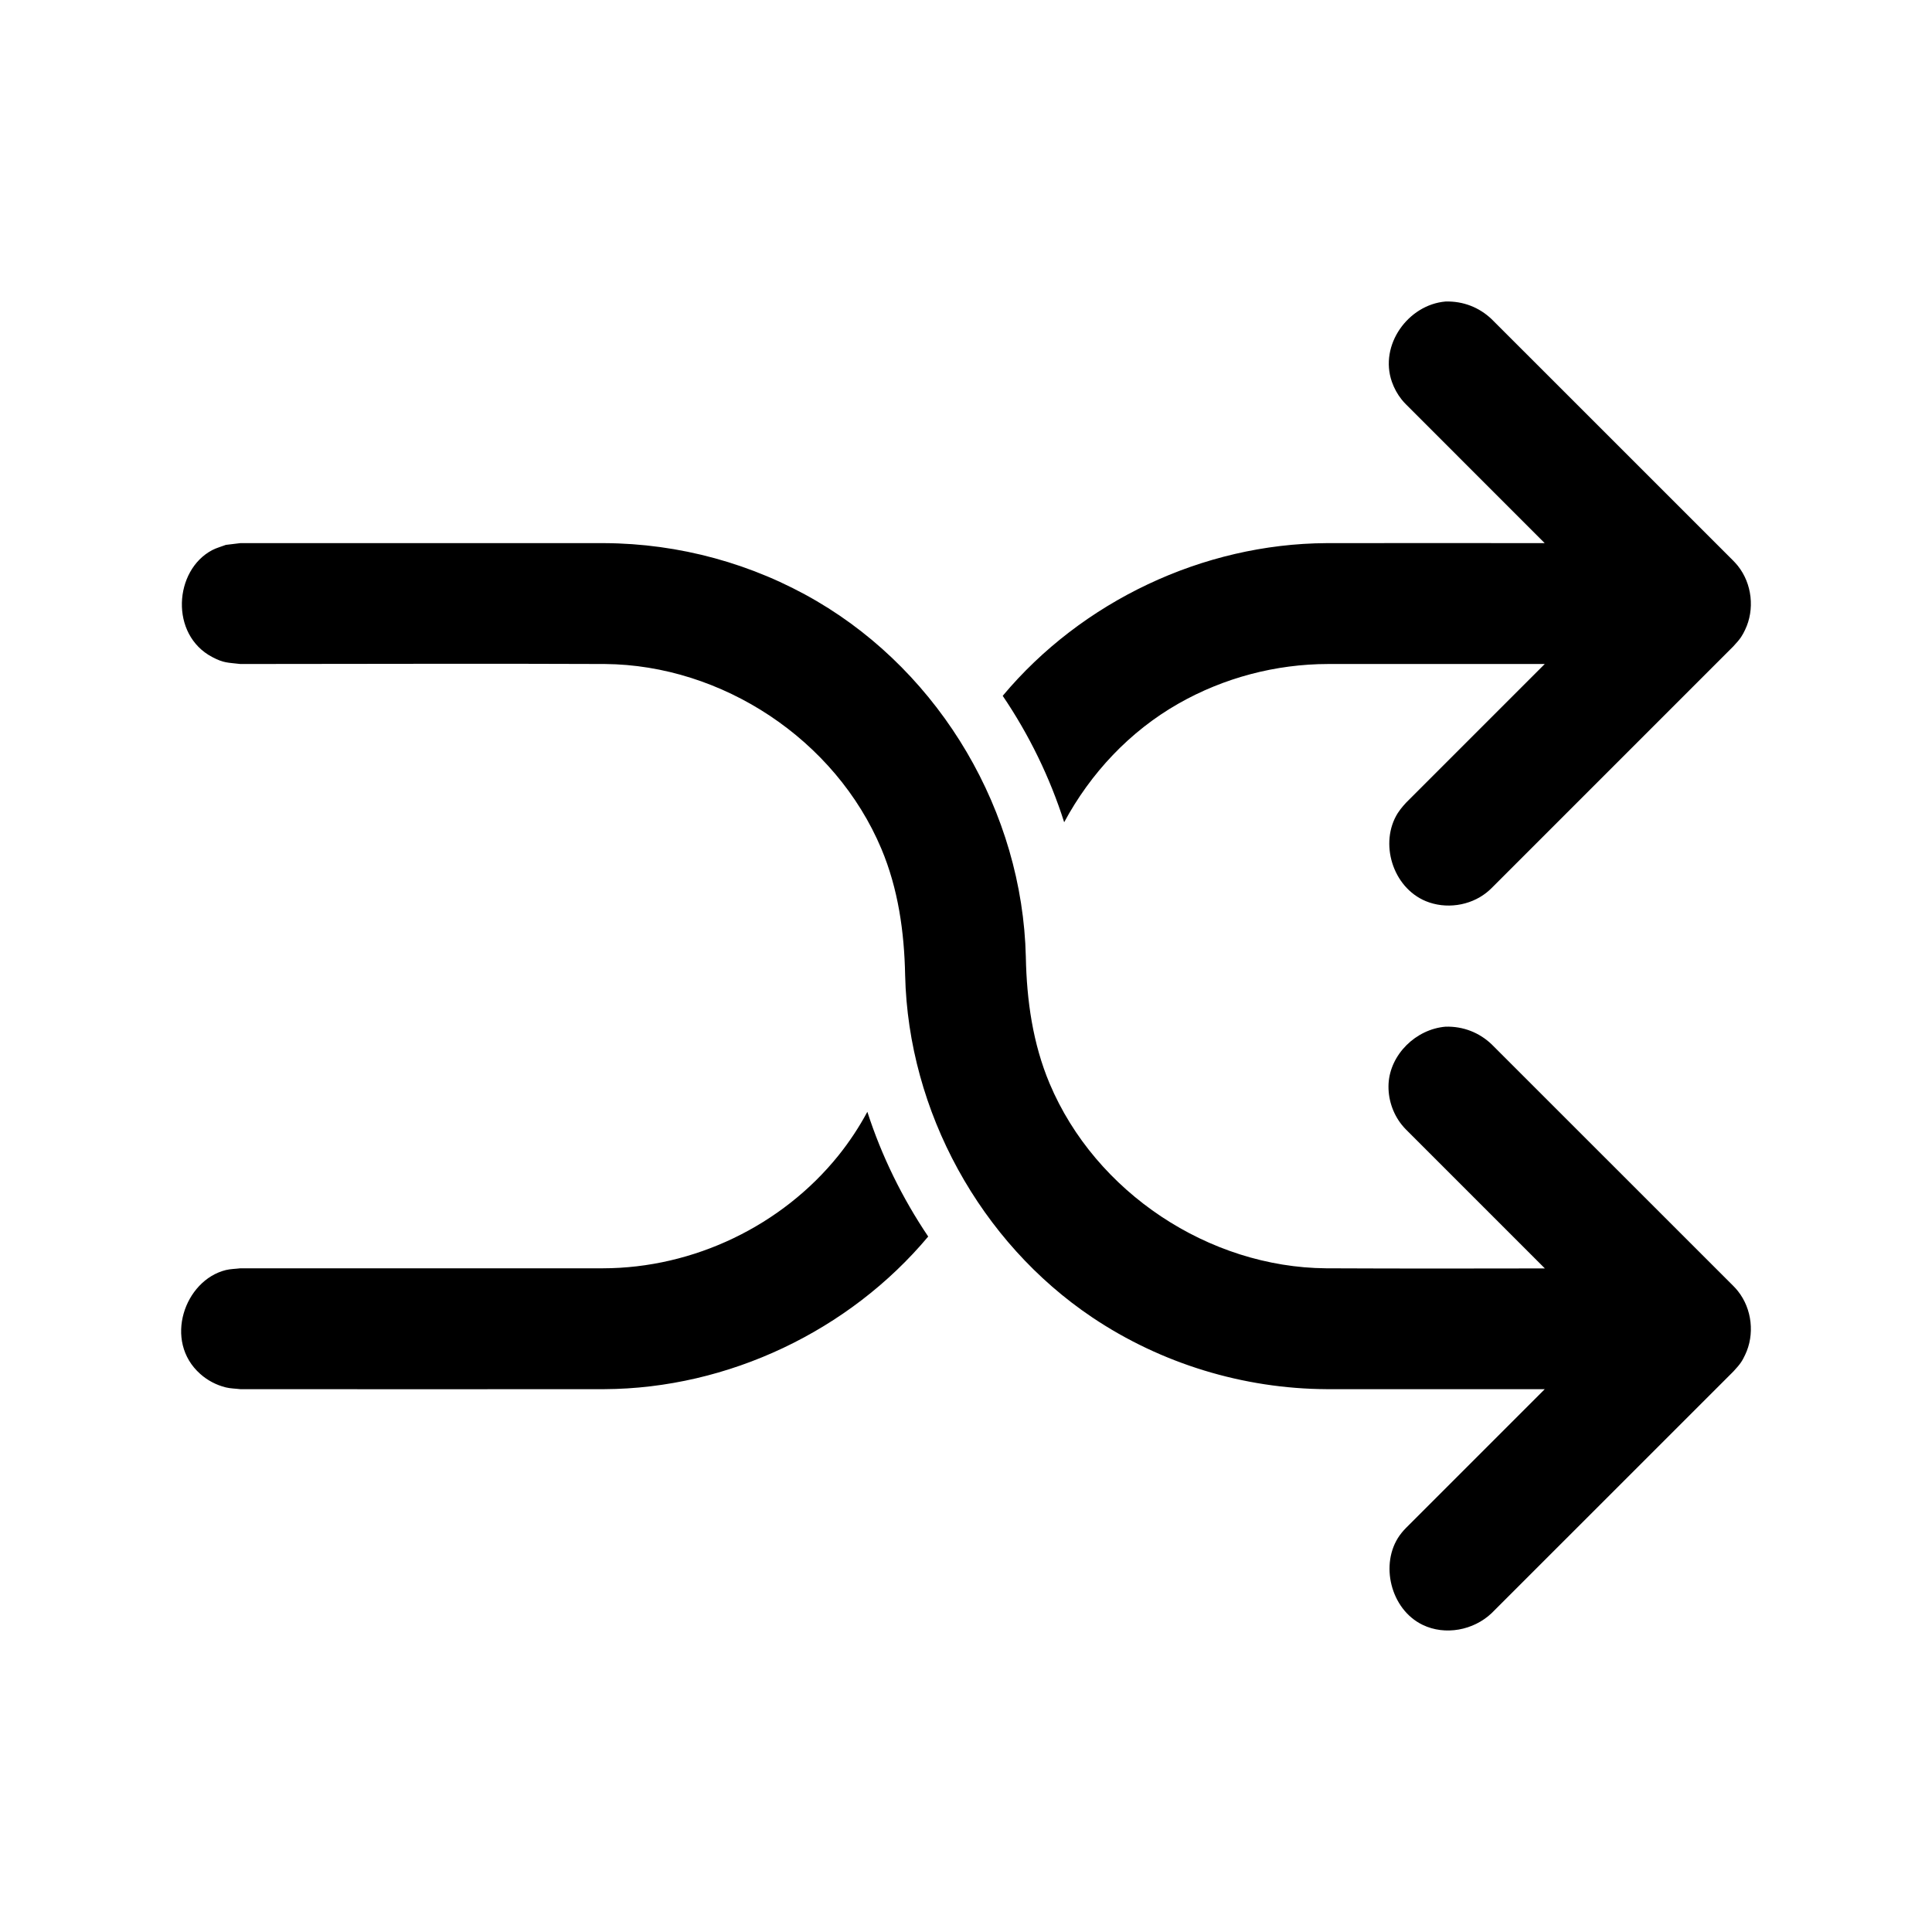 <svg xmlns="http://www.w3.org/2000/svg" fill-rule="evenodd" stroke-linejoin="round" stroke-miterlimit="1.414" clip-rule="evenodd" viewBox="0 0 32 32"><rect width="32" height="32" fill="none"/><path fill-rule="nonzero" d="M25.588,21.009c-1.181,0.002 -2.266,0.004 -3.624,-0.002c-1.939,-0.015 -3.818,-1.254 -4.579,-3.06c-0.278,-0.661 -0.38,-1.374 -0.394,-2.099c-0.056,-2.394 -1.4,-4.682 -3.462,-5.891c-1.06,-0.621 -2.278,-0.955 -3.519,-0.961l-0.021,0l-6.008,0c-0.08,0.01 -0.16,0.02 -0.24,0.029c-0.075,0.029 -0.154,0.049 -0.225,0.086c-0.636,0.334 -0.706,1.402 0,1.772c0.192,0.101 0.254,0.09 0.465,0.115c2.013,0 4.025,-0.009 6.038,0c1.938,0.015 3.816,1.248 4.579,3.06c0.278,0.661 0.38,1.374 0.394,2.099c0.053,2.253 1.246,4.419 3.099,5.663c1.139,0.765 2.503,1.182 3.882,1.189l0.021,0l3.592,0l-2.295,2.295l-0.039,0.041c-0.032,0.038 -0.041,0.047 -0.07,0.087c-0.332,0.468 -0.152,1.224 0.382,1.481c0.371,0.179 0.84,0.092 1.142,-0.194l4.004,-4.003c0.125,-0.133 0.149,-0.181 0.194,-0.274c0.162,-0.336 0.117,-0.762 -0.119,-1.058c-0.031,-0.039 -0.041,-0.048 -0.075,-0.084l-4.004,-4.003c-0.205,-0.195 -0.471,-0.3 -0.763,-0.292c-0.495,0.042 -0.917,0.462 -0.944,0.943c-0.013,0.244 0.066,0.49 0.217,0.68c0.031,0.039 0.041,0.048 0.075,0.084l2.297,2.297Zm-11.222,-2.594c-0.137,0.255 -0.297,0.497 -0.479,0.724c-0.934,1.161 -2.395,1.866 -3.9,1.868l-6.006,0c-0.08,0.01 -0.162,0.01 -0.24,0.029c-0.685,0.169 -1.038,1.177 -0.424,1.721c0.121,0.108 0.267,0.184 0.424,0.223c0.078,0.019 0.16,0.019 0.24,0.029c2.009,0 4.019,0.003 6.029,0c2.052,-0.01 4.057,-0.967 5.364,-2.528c-0.43,-0.638 -0.772,-1.335 -1.008,-2.066Zm11.22,-7.417l-2.295,2.295c0,0 -0.084,0.087 -0.14,0.175c-0.307,0.489 -0.09,1.228 0.465,1.458c0.328,0.135 0.728,0.08 1.007,-0.143c0.039,-0.031 0.047,-0.04 0.083,-0.074l4.004,-4.004c0.125,-0.133 0.149,-0.181 0.194,-0.273c0.162,-0.337 0.117,-0.763 -0.119,-1.059c-0.031,-0.039 -0.041,-0.047 -0.075,-0.084l-4.004,-4.003c-0.205,-0.195 -0.471,-0.3 -0.763,-0.292c-0.62,0.053 -1.102,0.721 -0.889,1.33c0.037,0.106 0.092,0.206 0.162,0.294c0.031,0.039 0.041,0.047 0.075,0.083l2.294,2.295c-1.176,-0.001 -2.258,-0.002 -3.612,0c-2.05,0.01 -4.057,0.965 -5.365,2.529c0.437,0.645 0.782,1.352 1.018,2.094c0.436,-0.81 1.083,-1.504 1.893,-1.965c0.751,-0.428 1.612,-0.655 2.477,-0.656l3.59,0Z"/></svg>